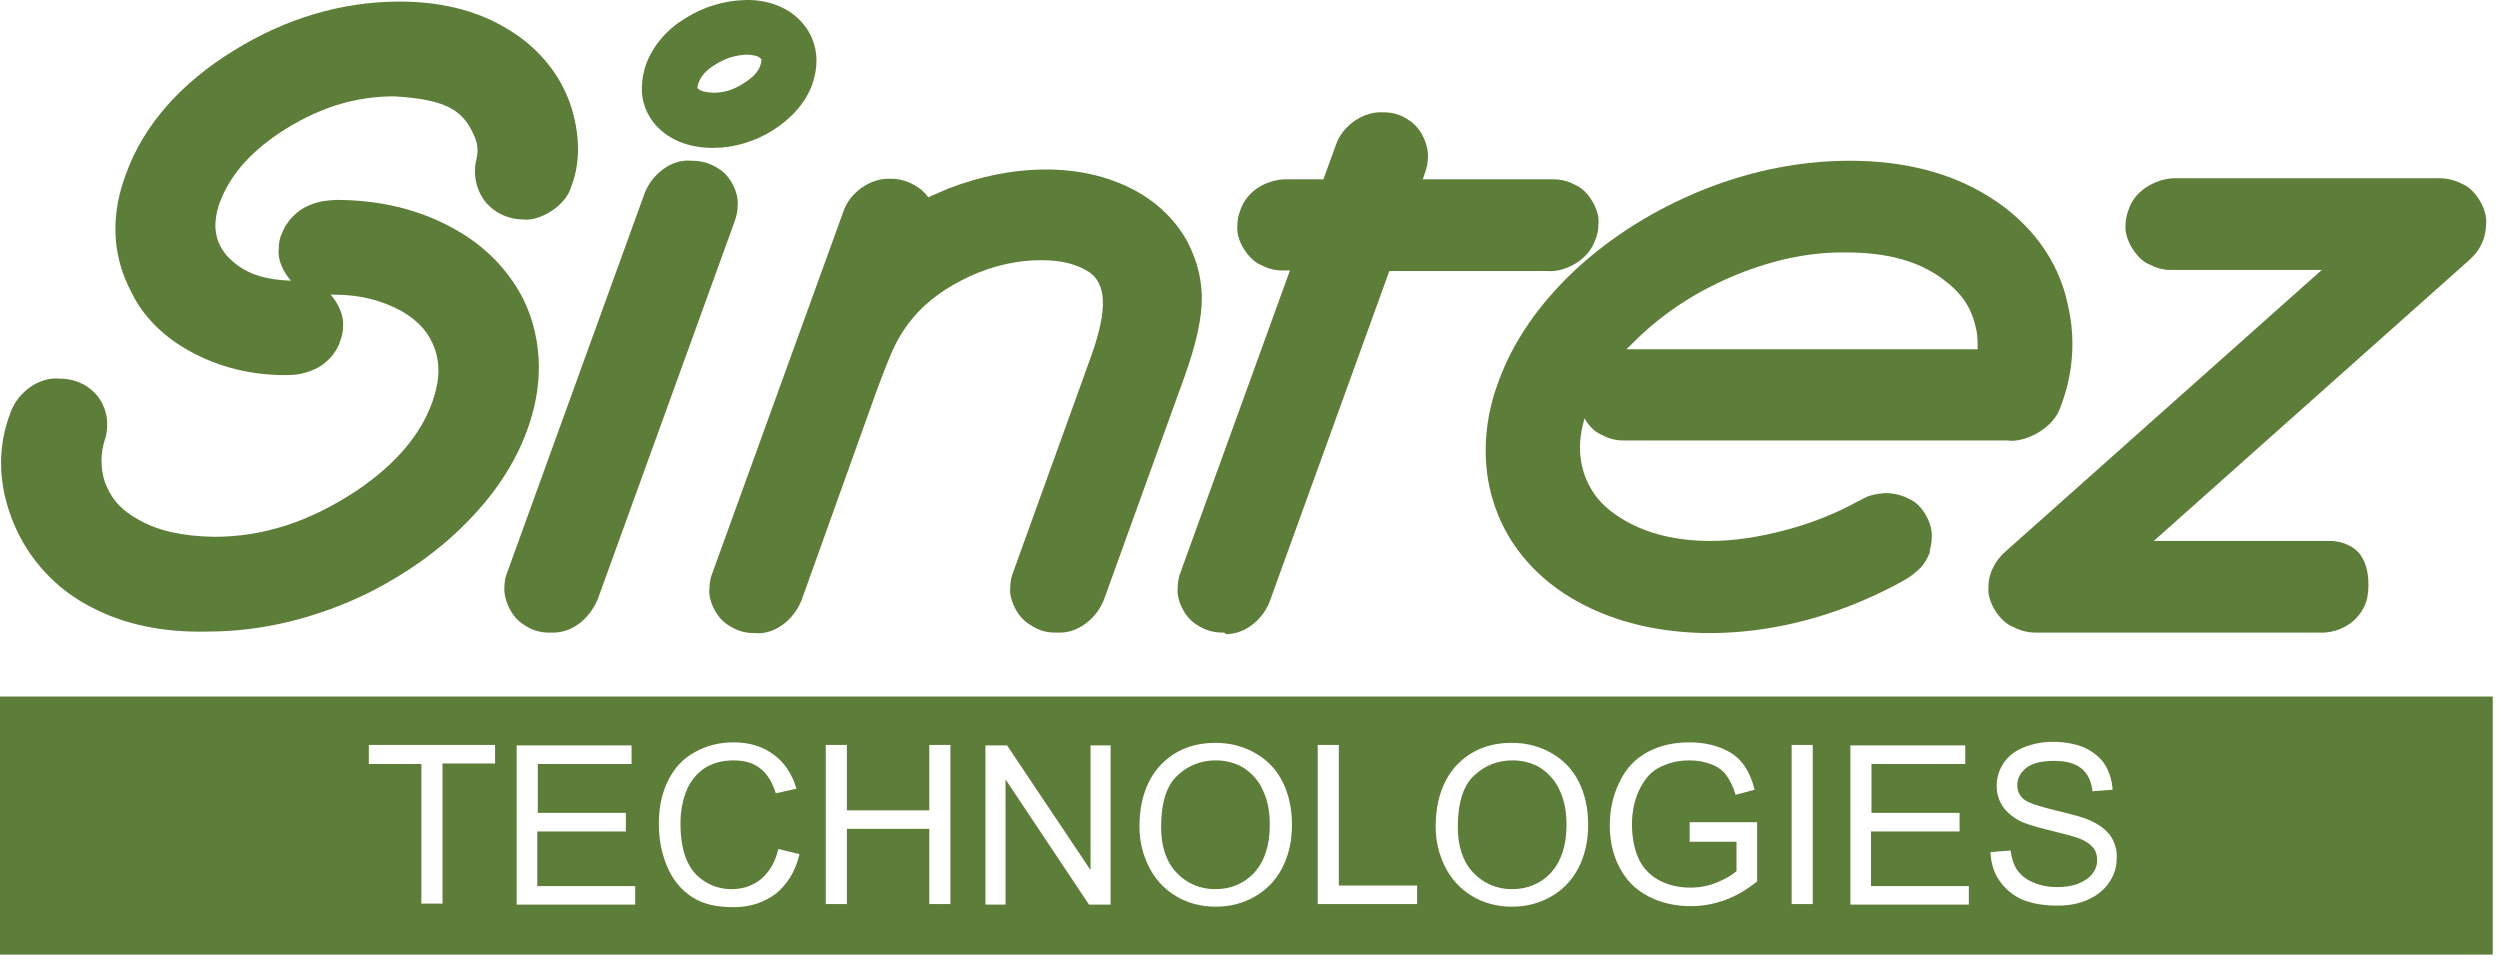 <svg width="100" height="39" viewBox="0 0 100 39" fill="none" xmlns="http://www.w3.org/2000/svg">
<path d="M48.629 30.415C49.041 30.415 49.432 30.518 49.762 30.724C50.092 30.951 50.36 31.239 50.524 31.63C50.71 32.022 50.792 32.475 50.792 32.99C50.792 33.815 50.586 34.433 50.174 34.907C49.762 35.339 49.247 35.566 48.608 35.566C47.99 35.566 47.475 35.339 47.063 34.907C46.651 34.474 46.445 33.856 46.444 33.093C46.444 32.125 46.651 31.445 47.083 31.033C47.516 30.621 48.031 30.415 48.629 30.415Z" fill="#5D7E38"/>
<path d="M60.498 30.415C60.91 30.415 61.301 30.518 61.631 30.724C61.961 30.951 62.228 31.239 62.393 31.63C62.579 32.022 62.661 32.475 62.661 32.99C62.661 33.815 62.455 34.433 62.043 34.907C61.631 35.339 61.116 35.566 60.477 35.566C59.859 35.566 59.344 35.339 58.932 34.907C58.52 34.474 58.313 33.856 58.313 33.093C58.313 32.125 58.519 31.445 58.952 31.033C59.385 30.621 59.9 30.415 60.498 30.415Z" fill="#5D7E38"/>
<path fill-rule="evenodd" clip-rule="evenodd" d="M99.71 38.183H0V27.86H99.71V38.183ZM29.342 29.694C28.786 29.694 28.27 29.817 27.797 30.085C27.323 30.332 26.972 30.724 26.725 31.218C26.478 31.713 26.354 32.29 26.354 32.949C26.354 33.547 26.457 34.124 26.684 34.659C26.911 35.195 27.24 35.587 27.673 35.875C28.106 36.164 28.662 36.287 29.342 36.287C30.001 36.287 30.558 36.102 31.032 35.751C31.485 35.38 31.815 34.865 31.98 34.165L31.135 33.959C31.011 34.474 30.785 34.865 30.455 35.154C30.125 35.422 29.734 35.566 29.26 35.566C28.868 35.566 28.518 35.463 28.188 35.257C27.858 35.051 27.611 34.762 27.446 34.35C27.282 33.938 27.22 33.464 27.22 32.928C27.22 32.516 27.282 32.104 27.426 31.713C27.57 31.321 27.797 31.012 28.126 30.765C28.456 30.538 28.868 30.415 29.342 30.415C29.775 30.415 30.125 30.518 30.393 30.724C30.681 30.93 30.887 31.28 31.032 31.733L31.856 31.548C31.691 30.971 31.382 30.497 30.949 30.188C30.517 29.858 29.981 29.694 29.342 29.694ZM48.629 29.714C47.722 29.714 47.001 30.003 46.424 30.6C45.868 31.198 45.579 32.022 45.579 33.073C45.579 33.629 45.703 34.165 45.95 34.659C46.197 35.154 46.548 35.545 47.022 35.834C47.495 36.122 48.031 36.267 48.629 36.267C49.185 36.267 49.7 36.143 50.174 35.875C50.648 35.607 51.019 35.236 51.287 34.721C51.555 34.206 51.678 33.629 51.678 32.99C51.678 32.352 51.555 31.774 51.308 31.28C51.06 30.785 50.689 30.394 50.215 30.126C49.741 29.858 49.226 29.714 48.629 29.714ZM60.477 29.714C59.57 29.714 58.849 30.003 58.272 30.6C57.716 31.198 57.427 32.022 57.427 33.073C57.427 33.629 57.551 34.165 57.798 34.659C58.045 35.154 58.396 35.545 58.87 35.834C59.343 36.122 59.879 36.267 60.477 36.267C61.033 36.267 61.548 36.143 62.022 35.875C62.496 35.607 62.867 35.236 63.135 34.721C63.403 34.206 63.526 33.629 63.526 32.99C63.526 32.352 63.403 31.774 63.156 31.28C62.908 30.785 62.537 30.394 62.063 30.126C61.59 29.858 61.075 29.714 60.477 29.714ZM67.586 29.694C66.947 29.694 66.391 29.817 65.896 30.085C65.402 30.353 65.031 30.744 64.783 31.28C64.516 31.816 64.392 32.393 64.392 33.011C64.392 33.629 64.516 34.206 64.783 34.701C65.051 35.216 65.422 35.587 65.937 35.854C66.453 36.122 67.009 36.246 67.648 36.246C68.101 36.246 68.554 36.163 69.007 35.999C69.461 35.834 69.873 35.587 70.285 35.257V32.887H67.586V33.67H69.461V34.845C69.275 35.01 69.028 35.154 68.678 35.298C68.328 35.442 67.977 35.504 67.606 35.504C67.194 35.504 66.782 35.422 66.411 35.236C66.04 35.051 65.752 34.762 65.566 34.392C65.381 34 65.278 33.526 65.278 32.97C65.278 32.516 65.361 32.084 65.525 31.692C65.628 31.465 65.752 31.259 65.917 31.053C66.082 30.868 66.308 30.703 66.597 30.6C66.885 30.476 67.215 30.415 67.586 30.415C67.915 30.415 68.204 30.477 68.472 30.579C68.74 30.683 68.946 30.848 69.069 31.033C69.193 31.218 69.337 31.465 69.42 31.795L70.182 31.589C70.079 31.156 69.914 30.806 69.708 30.538C69.502 30.27 69.214 30.064 68.843 29.92C68.472 29.776 68.06 29.694 67.586 29.694ZM82.113 29.673C81.68 29.673 81.288 29.755 80.938 29.9C80.588 30.044 80.32 30.25 80.134 30.538C79.949 30.827 79.867 31.115 79.867 31.445C79.867 31.733 79.949 32.001 80.093 32.228C80.237 32.455 80.464 32.66 80.773 32.825C81 32.949 81.412 33.073 82.01 33.217C82.587 33.361 82.978 33.464 83.143 33.526C83.411 33.629 83.596 33.753 83.72 33.897C83.844 34.041 83.885 34.227 83.885 34.412C83.885 34.618 83.823 34.783 83.699 34.948C83.576 35.113 83.39 35.236 83.143 35.339C82.896 35.442 82.607 35.483 82.298 35.483C81.927 35.483 81.618 35.422 81.329 35.298C81.041 35.174 80.835 35.01 80.691 34.804C80.547 34.598 80.464 34.33 80.423 34.021L79.619 34.082C79.64 34.515 79.743 34.886 79.97 35.216C80.196 35.545 80.505 35.813 80.876 35.978C81.268 36.143 81.742 36.225 82.319 36.225C82.772 36.225 83.184 36.143 83.534 35.978C83.905 35.813 84.173 35.587 84.379 35.278C84.585 34.968 84.668 34.659 84.668 34.33C84.688 34.021 84.606 33.732 84.441 33.464C84.256 33.196 83.988 32.99 83.617 32.825C83.37 32.702 82.896 32.578 82.216 32.413C81.536 32.248 81.103 32.104 80.938 31.96C80.773 31.816 80.691 31.63 80.691 31.404C80.691 31.136 80.814 30.909 81.041 30.724C81.268 30.538 81.639 30.435 82.154 30.435C82.648 30.435 83.019 30.538 83.266 30.744C83.514 30.95 83.658 31.26 83.699 31.651L84.503 31.589C84.482 31.218 84.379 30.889 84.194 30.579C84.008 30.291 83.72 30.064 83.37 29.9C83.019 29.755 82.587 29.673 82.113 29.673ZM20.667 36.184H25.407V35.442H21.491V33.258H25.036V32.516H21.512V30.559H25.262V29.817H20.667V36.184ZM39.418 36.184H40.222V31.177L43.56 36.184H44.425V29.817H43.622V34.804L40.284 29.817H39.418V36.184ZM74.015 36.184H78.754V35.442H74.839V33.258H78.383V32.516H74.859V30.559H78.61V29.817H74.015V36.184ZM33.031 36.163H33.875V33.155H37.172V36.163H38.017V29.797H37.172V32.413H33.875V29.797H33.031V36.163ZM52.709 36.163H56.685V35.422H53.553V29.797H52.709V36.163ZM71.666 36.163H72.51V29.797H71.666V36.163ZM14.753 30.559H16.855V36.143H17.7V30.538H19.802V29.797H14.753V30.559Z" fill="#5D7E38"/>
<path d="M55.306 4.493C55.574 4.493 55.965 4.514 56.439 4.864C56.913 5.214 57.14 5.874 57.119 6.265C57.119 6.554 57.057 6.739 56.995 6.924L56.913 7.172H62.064C62.291 7.172 62.6 7.172 63.053 7.419C63.527 7.625 64.001 8.408 63.939 8.944C63.939 9.232 63.878 9.397 63.857 9.479L63.816 9.582C63.486 10.551 62.394 10.901 61.92 10.839H55.574L50.793 24.047C50.505 24.81 49.783 25.366 49.042 25.366C49.001 25.304 48.959 25.304 48.939 25.304C48.691 25.304 48.3 25.284 47.847 24.975C47.352 24.666 47.063 23.965 47.105 23.553C47.105 23.305 47.146 23.079 47.228 22.873L51.597 10.819H51.37C51.144 10.819 50.855 10.819 50.422 10.592C49.969 10.407 49.433 9.644 49.495 9.047C49.495 8.861 49.516 8.655 49.598 8.449C49.887 7.543 50.793 7.151 51.514 7.172H52.936L53.431 5.812C53.699 5.008 54.544 4.452 55.306 4.493Z" fill="#5D7E38"/>
<path d="M41.85 6.78C43.128 6.78 44.323 7.048 45.374 7.604C46.425 8.161 47.291 9.067 47.703 10.118C47.95 10.695 48.073 11.334 48.073 11.952C48.073 12.158 48.053 12.344 48.032 12.57C47.929 13.374 47.682 14.26 47.27 15.373L44.158 23.986C43.87 24.727 43.149 25.304 42.407 25.304C42.304 25.304 42.263 25.304 42.242 25.304C41.995 25.304 41.603 25.284 41.15 24.954C40.655 24.645 40.367 23.944 40.408 23.532C40.408 23.264 40.47 23.017 40.532 22.873L43.478 14.713C44.055 13.168 44.529 11.54 43.561 10.88C43.107 10.592 42.531 10.407 41.645 10.407C40.697 10.407 39.769 10.613 38.801 11.046C37.833 11.499 37.091 12.035 36.534 12.694C36.225 13.065 35.999 13.415 35.834 13.745C35.669 14.054 35.38 14.775 35.01 15.785L32.063 24.006C31.733 24.83 30.971 25.387 30.209 25.325C29.961 25.325 29.57 25.304 29.116 24.995C28.622 24.686 28.333 23.986 28.375 23.573C28.375 23.306 28.436 23.058 28.498 22.914L33.732 8.47C33.979 7.707 34.824 7.11 35.607 7.151H35.751C35.999 7.172 36.349 7.234 36.761 7.522C36.905 7.625 37.029 7.749 37.132 7.893C37.4 7.769 37.647 7.666 37.935 7.543C39.213 7.048 40.532 6.78 41.85 6.78Z" fill="#5D7E38"/>
<path fill-rule="evenodd" clip-rule="evenodd" d="M73.995 6.43C76.097 6.43 78.013 6.883 79.6 7.893C81.186 8.882 82.34 10.386 82.711 12.179C82.835 12.694 82.897 13.23 82.897 13.745C82.897 14.569 82.752 15.414 82.443 16.217C82.155 17.186 80.939 17.721 80.3 17.619H65.011C64.784 17.619 64.475 17.618 64.022 17.371C63.775 17.268 63.548 17.021 63.383 16.733C63.26 17.145 63.198 17.536 63.198 17.886C63.198 18.278 63.26 18.649 63.383 18.999C63.672 19.782 64.146 20.338 65.052 20.854C65.938 21.348 67.03 21.637 68.432 21.637C69.338 21.637 70.327 21.492 71.419 21.204C72.511 20.915 73.459 20.524 74.283 20.071C74.572 19.947 74.654 19.782 75.437 19.72C75.664 19.741 75.994 19.741 76.468 20.009C76.962 20.277 77.312 21.018 77.271 21.472C77.271 21.76 77.21 21.925 77.189 22.028V22.11C76.921 22.728 76.715 22.79 76.571 22.935C76.427 23.058 76.303 23.12 76.179 23.203C75.932 23.347 75.643 23.491 75.314 23.656C73.068 24.748 70.719 25.325 68.329 25.325C66.412 25.304 64.62 24.913 63.074 24.047C61.549 23.203 60.375 21.904 59.819 20.318C59.551 19.576 59.427 18.814 59.427 18.031C59.427 17.124 59.592 16.197 59.922 15.311C60.519 13.642 61.59 12.117 63.053 10.757C64.516 9.418 66.206 8.367 68.143 7.584C70.059 6.821 72.037 6.43 73.995 6.43ZM73.851 10.098C72.45 10.077 71.007 10.366 69.524 10.963C68.04 11.561 66.763 12.364 65.67 13.374C65.444 13.58 65.258 13.786 65.052 13.971H79.105V13.765C79.105 13.539 79.085 13.332 79.043 13.147C78.858 12.302 78.487 11.725 77.663 11.128C76.756 10.469 75.54 10.098 73.851 10.098Z" fill="#5D7E38"/>
<path d="M25.778 7.749C26.067 6.966 26.87 6.347 27.653 6.43C27.901 6.43 28.292 6.45 28.766 6.759C29.261 7.069 29.549 7.769 29.508 8.202C29.508 8.49 29.446 8.676 29.384 8.861L23.903 23.986C23.532 24.83 22.832 25.304 22.131 25.304H22.008C21.74 25.304 21.348 25.284 20.874 24.933C20.4 24.604 20.153 23.924 20.174 23.532C20.174 23.285 20.215 23.058 20.297 22.873L25.778 7.749Z" fill="#5D7E38"/>
<path d="M87.038 7.131H97.485C97.733 7.131 98.062 7.13 98.536 7.378C99.031 7.604 99.505 8.387 99.443 8.944C99.443 9.253 99.381 9.418 99.34 9.582C99.134 10.098 98.907 10.262 98.742 10.427L86.152 21.637H93.261C93.735 21.657 94.209 21.884 94.415 22.193C94.827 22.749 94.765 23.656 94.662 24.027C94.394 24.872 93.611 25.284 92.931 25.304H81.516C81.269 25.304 80.96 25.304 80.486 25.057C80.012 24.872 79.476 24.088 79.538 23.491C79.538 23.264 79.579 22.997 79.703 22.749C79.888 22.358 80.115 22.152 80.28 22.007L92.87 10.798H86.915C86.688 10.798 86.4 10.798 85.967 10.572C85.513 10.407 84.978 9.624 85.019 9.026C85.019 8.841 85.06 8.614 85.142 8.387C85.431 7.501 86.42 7.11 87.038 7.131Z" fill="#5D7E38"/>
<path d="M15.991 0.063C17.515 0.063 18.937 0.372 20.153 1.073C21.369 1.753 22.317 2.803 22.791 4.102C22.997 4.699 23.12 5.338 23.12 5.956C23.12 6.471 23.038 6.986 22.852 7.46C22.626 8.264 21.554 8.861 20.936 8.779C20.606 8.779 20.071 8.696 19.597 8.264C19.123 7.831 18.999 7.234 18.999 6.883C18.999 6.677 19.02 6.492 19.061 6.347C19.081 6.244 19.102 6.141 19.102 6.038C19.102 5.873 19.081 5.688 18.999 5.503C18.566 4.472 17.969 3.978 15.764 3.854C14.157 3.854 12.673 4.328 11.148 5.338C9.871 6.203 9.17 7.11 8.799 8.078C8.655 8.47 8.614 8.779 8.614 9.047C8.635 9.5 8.737 9.809 9.067 10.221C9.621 10.815 10.309 11.181 11.64 11.227C11.324 10.884 11.103 10.373 11.148 9.995C11.148 9.747 11.19 9.5 11.272 9.356C11.457 8.82 11.931 8.387 12.344 8.223C12.756 8.037 13.106 8.016 13.435 7.996C15.166 7.996 16.774 8.367 18.195 9.17C19.39 9.83 20.338 10.798 20.936 11.973C21.348 12.818 21.554 13.745 21.554 14.693C21.554 15.537 21.389 16.382 21.08 17.227C20.585 18.566 19.761 19.803 18.649 20.915C17.557 22.028 16.238 22.955 14.775 23.697C12.673 24.727 10.489 25.263 8.305 25.263C6.553 25.304 4.987 24.995 3.627 24.274C2.226 23.553 1.155 22.378 0.557 20.956C0.227 20.174 0.042 19.349 0.042 18.525C0.042 17.845 0.166 17.165 0.413 16.526C0.722 15.64 1.608 15.063 2.391 15.146C2.7 15.146 3.215 15.208 3.689 15.62C4.163 16.032 4.307 16.65 4.287 16.98C4.287 17.268 4.245 17.433 4.184 17.619C4.101 17.886 4.06 18.154 4.06 18.422C4.06 18.711 4.101 19.02 4.204 19.308C4.452 19.947 4.823 20.4 5.585 20.812C6.327 21.224 7.275 21.451 8.573 21.472C10.53 21.472 12.385 20.874 14.28 19.617C15.887 18.525 16.835 17.351 17.289 16.094C17.454 15.62 17.536 15.208 17.536 14.837C17.536 14.528 17.495 14.239 17.392 13.951C17.165 13.333 16.794 12.879 16.073 12.447C15.269 12.014 14.404 11.787 13.374 11.787H13.225C13.539 12.13 13.755 12.644 13.724 13.024C13.724 13.312 13.662 13.497 13.6 13.662C13.435 14.177 12.982 14.61 12.57 14.775C12.158 14.96 11.808 15.002 11.519 15.002C11.519 15.002 11.519 15.002 11.499 15.002C10.098 15.022 8.758 14.693 7.604 14.054C6.574 13.498 5.708 12.653 5.255 11.684C4.843 10.922 4.616 10.056 4.616 9.17C4.616 8.429 4.761 7.707 5.029 6.986C5.75 4.967 7.275 3.298 9.356 2.02C11.416 0.743 13.662 0.063 15.991 0.063Z" fill="#5D7E38"/>
<path fill-rule="evenodd" clip-rule="evenodd" d="M29.837 0.001C30.662 -0.02 31.548 0.269 32.104 0.928C32.454 1.32 32.66 1.876 32.66 2.412C32.66 2.742 32.599 3.051 32.496 3.36C32.228 4.122 31.63 4.761 30.909 5.214C30.188 5.667 29.364 5.915 28.519 5.915H28.498C27.674 5.915 26.829 5.667 26.231 5.008C25.881 4.617 25.654 4.06 25.675 3.525C25.675 3.195 25.737 2.886 25.84 2.577C26.128 1.794 26.705 1.155 27.427 0.722C28.148 0.269 28.972 0.022 29.817 0.001H29.837ZM29.879 2.185C29.405 2.206 29.013 2.329 28.622 2.577C28.21 2.824 28.045 3.051 27.942 3.319C27.901 3.421 27.901 3.483 27.901 3.504C27.901 3.545 27.901 3.504 27.921 3.545C27.962 3.586 28.065 3.689 28.539 3.71C28.931 3.71 29.322 3.607 29.734 3.339C30.167 3.071 30.332 2.845 30.414 2.618C30.456 2.494 30.456 2.432 30.456 2.412C30.456 2.371 30.476 2.412 30.435 2.35C30.373 2.288 30.291 2.206 29.879 2.185Z" fill="#5D7E38"/>
</svg>
